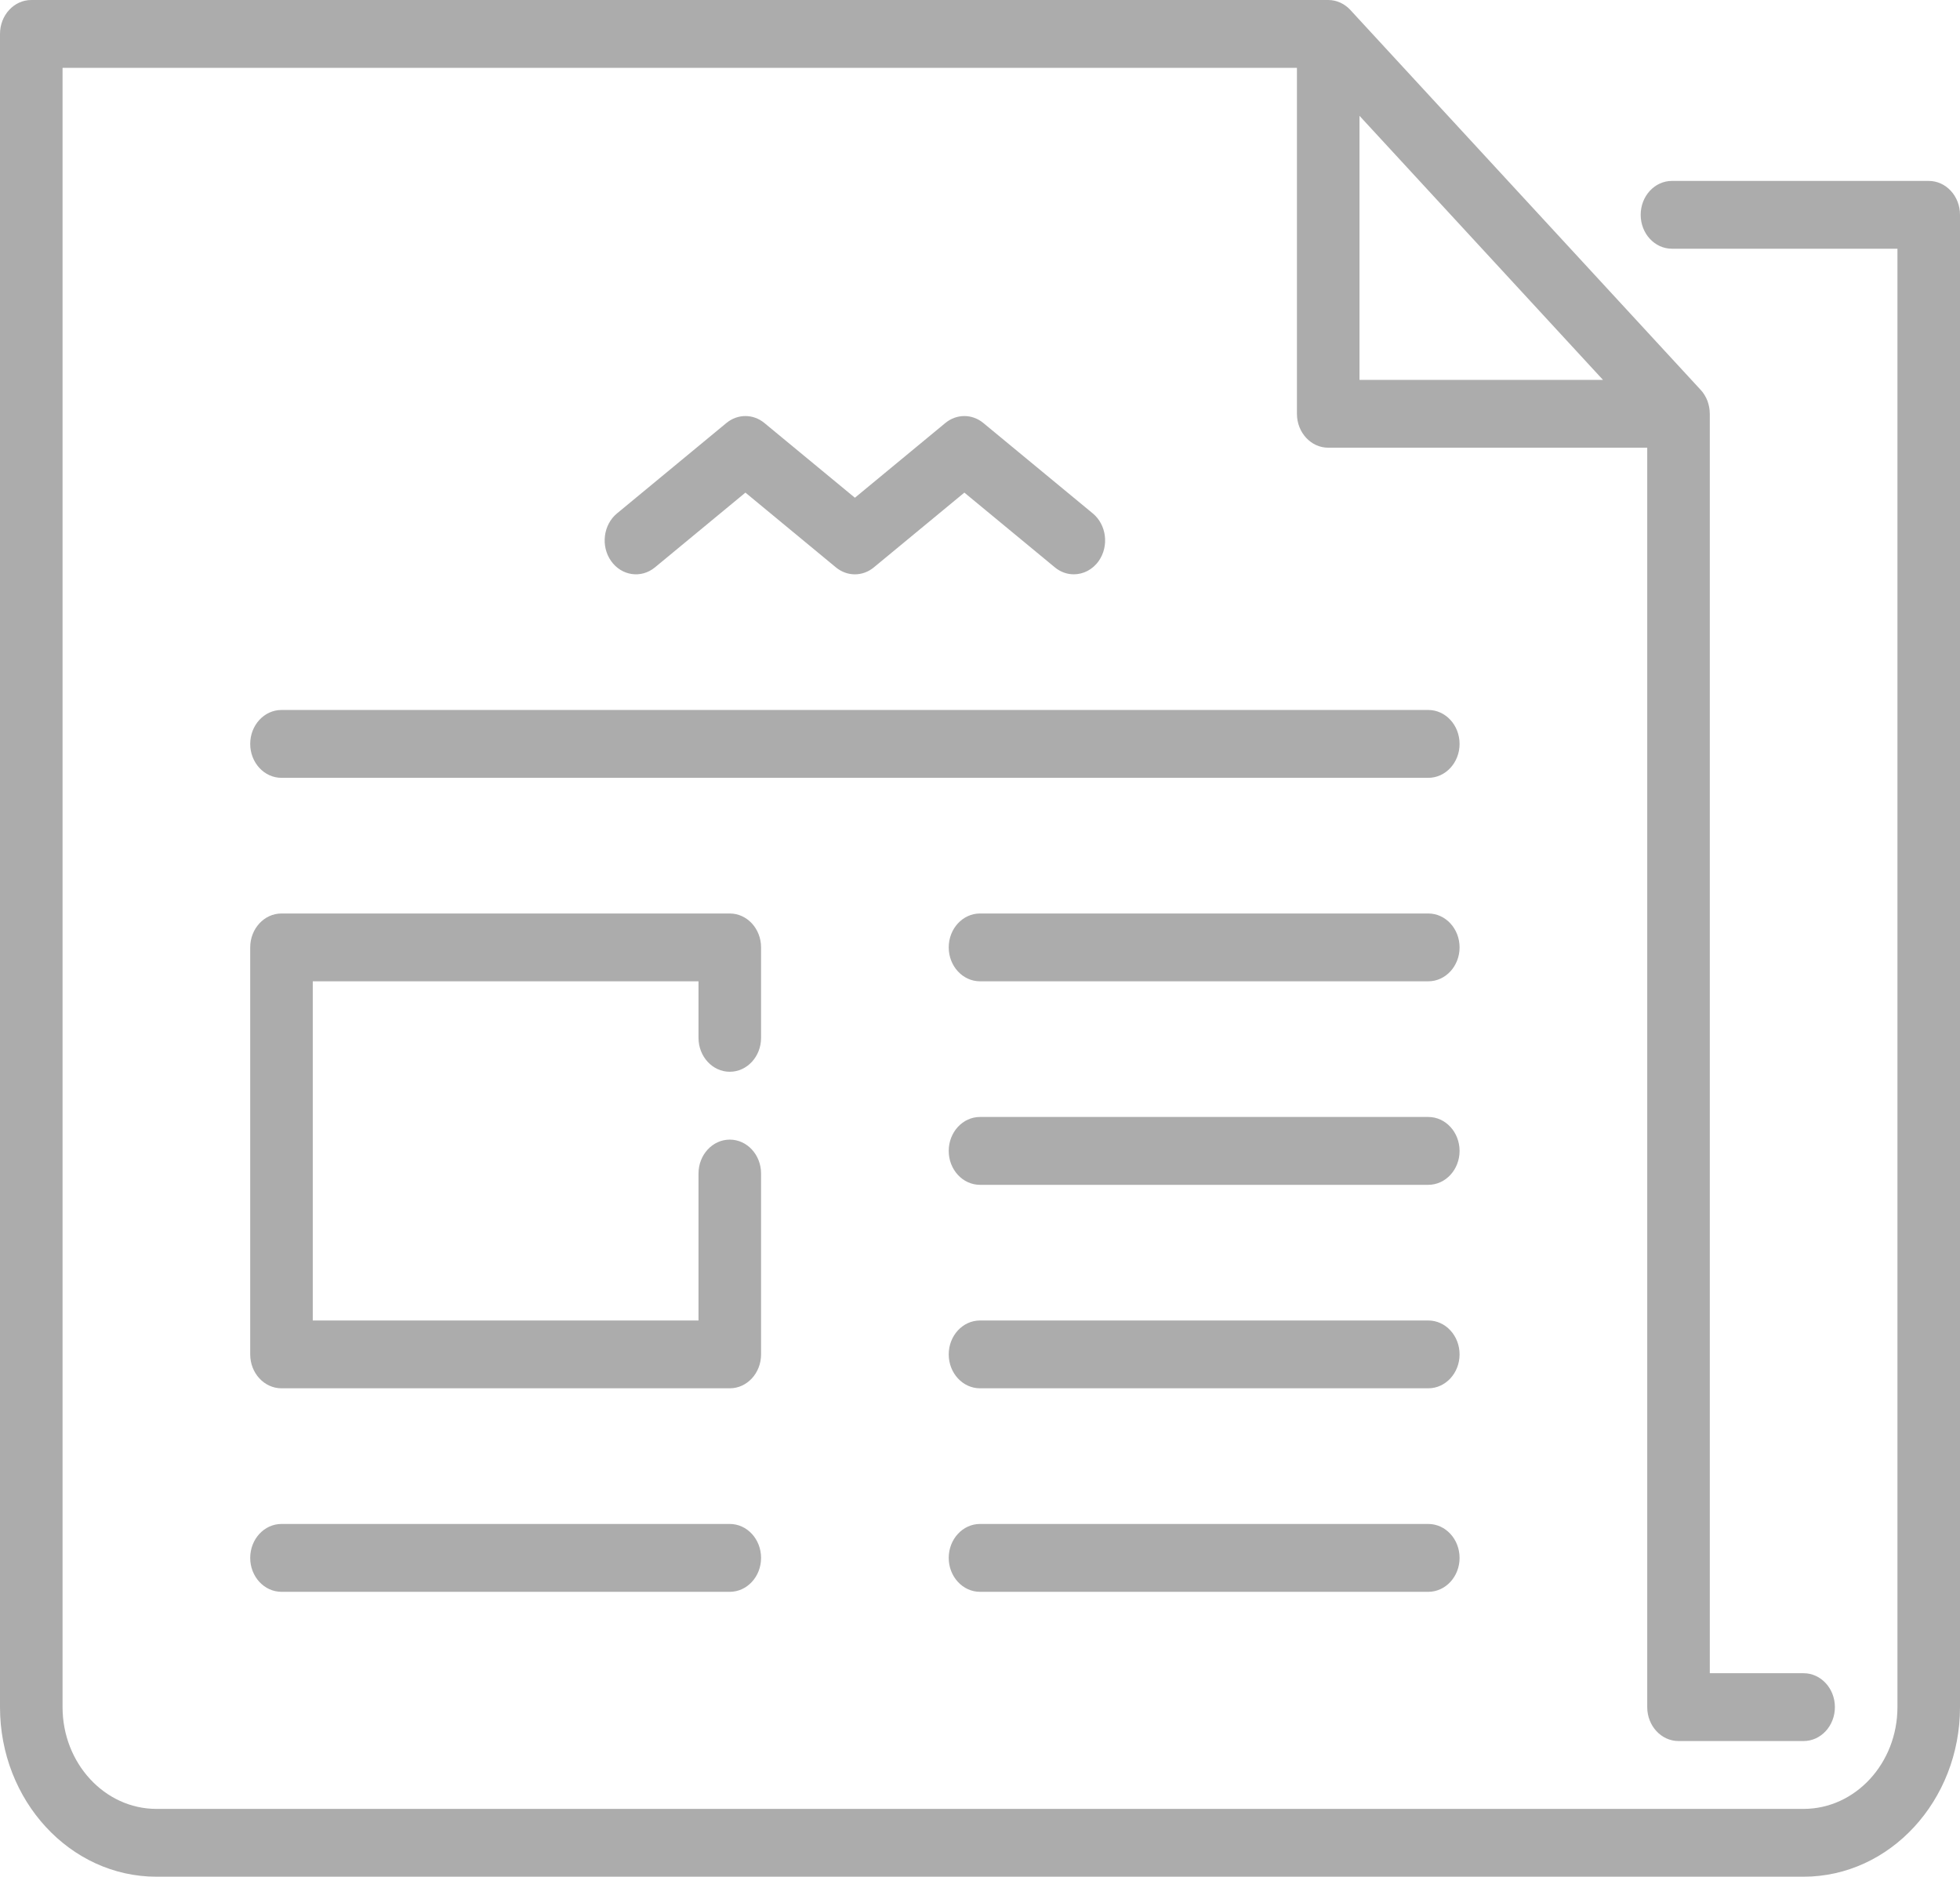 <svg
        xmlns="http://www.w3.org/2000/svg"
        xmlns:xlink="http://www.w3.org/1999/xlink"
        width="47px" height="45px">
    <path fill-rule="evenodd"  fill="rgb(172, 172, 172)"
          d="M34.250,38.169 L23.500,38.169 C23.086,38.169 22.750,37.805 22.750,37.356 C22.750,36.906 23.086,36.542 23.500,36.542 L34.250,36.542 C34.664,36.542 35.000,36.906 35.000,37.356 C35.000,37.805 34.664,38.169 34.250,38.169 ZM34.250,33.289 L23.500,33.289 C23.086,33.289 22.750,32.925 22.750,32.476 C22.750,32.027 23.086,31.663 23.500,31.663 L34.250,31.663 C34.664,31.663 35.000,32.027 35.000,32.476 C35.000,32.925 34.664,33.289 34.250,33.289 ZM34.250,28.410 L23.500,28.410 C23.086,28.410 22.750,28.046 22.750,27.597 C22.750,27.147 23.086,26.783 23.500,26.783 L34.250,26.783 C34.664,26.783 35.000,27.147 35.000,27.597 C35.000,28.046 34.664,28.410 34.250,28.410 ZM34.250,23.530 L23.500,23.530 C23.086,23.530 22.750,23.166 22.750,22.717 C22.750,22.268 23.086,21.904 23.500,21.904 L34.250,21.904 C34.664,21.904 35.000,22.268 35.000,22.717 C35.000,23.166 34.664,23.530 34.250,23.530 ZM6.750,36.542 L17.500,36.542 C17.914,36.542 18.250,36.906 18.250,37.356 C18.250,37.805 17.914,38.169 17.500,38.169 L6.750,38.169 C6.336,38.169 6.000,37.805 6.000,37.356 C6.000,36.906 6.336,36.542 6.750,36.542 ZM6.000,22.717 C6.000,22.268 6.336,21.904 6.750,21.904 L17.500,21.904 C17.914,21.904 18.250,22.268 18.250,22.717 L18.250,24.886 C18.250,25.335 17.914,25.699 17.500,25.699 C17.086,25.699 16.750,25.335 16.750,24.886 L16.750,23.530 L7.500,23.530 L7.500,31.663 L16.750,31.663 L16.750,28.139 C16.750,27.690 17.086,27.326 17.500,27.326 C17.914,27.326 18.250,27.690 18.250,28.139 L18.250,32.476 C18.250,32.925 17.914,33.289 17.500,33.289 L6.750,33.289 C6.336,33.289 6.000,32.925 6.000,32.476 L6.000,22.717 ZM25.296,13.605 L23.125,11.812 L20.954,13.605 C20.686,13.827 20.314,13.827 20.045,13.605 L17.875,11.812 L15.705,13.605 C15.375,13.877 14.904,13.808 14.653,13.451 C14.402,13.094 14.466,12.583 14.795,12.311 L17.420,10.142 C17.689,9.921 18.061,9.921 18.329,10.142 L20.500,11.935 L22.670,10.142 C22.939,9.921 23.311,9.921 23.579,10.142 L26.205,12.311 C26.534,12.583 26.598,13.094 26.347,13.451 C26.199,13.661 25.976,13.771 25.749,13.771 C25.591,13.771 25.431,13.717 25.296,13.605 ZM35.000,17.838 C35.000,18.287 34.664,18.651 34.250,18.651 L6.750,18.651 C6.336,18.651 6.000,18.287 6.000,17.838 C6.000,17.388 6.336,17.024 6.750,17.024 L34.250,17.024 C34.664,17.024 35.000,17.388 35.000,17.838 ZM43.250,45.000 L3.750,45.000 C1.682,45.000 -0.000,43.176 -0.000,40.934 L-0.000,0.814 C-0.000,0.364 0.336,0.000 0.750,0.000 L31.850,0.000 C31.875,0.000 31.900,0.001 31.925,0.004 C31.943,0.006 31.961,0.009 31.979,0.013 C31.985,0.014 31.992,0.015 31.998,0.016 C32.020,0.021 32.041,0.027 32.062,0.033 C32.064,0.034 32.066,0.035 32.069,0.036 C32.090,0.043 32.111,0.051 32.132,0.060 C32.134,0.061 32.136,0.061 32.138,0.062 C32.157,0.071 32.176,0.081 32.195,0.092 C32.198,0.093 32.201,0.095 32.204,0.096 C32.221,0.106 32.237,0.117 32.253,0.128 C32.258,0.132 32.263,0.134 32.267,0.138 C32.282,0.148 32.296,0.160 32.310,0.172 C32.315,0.176 32.321,0.181 32.326,0.185 C32.341,0.198 32.355,0.212 32.368,0.226 C32.372,0.230 32.377,0.234 32.380,0.238 L40.780,9.347 C40.784,9.351 40.788,9.356 40.791,9.360 C40.805,9.375 40.818,9.390 40.830,9.406 C40.834,9.411 40.837,9.418 40.842,9.423 C40.853,9.438 40.863,9.454 40.873,9.470 C40.876,9.475 40.879,9.480 40.882,9.485 C40.892,9.502 40.902,9.520 40.911,9.538 C40.913,9.541 40.914,9.545 40.916,9.548 C40.925,9.569 40.935,9.589 40.943,9.610 C40.944,9.612 40.944,9.615 40.945,9.616 C40.953,9.639 40.961,9.662 40.967,9.685 C40.968,9.687 40.969,9.690 40.969,9.692 C40.975,9.715 40.981,9.738 40.985,9.762 C40.987,9.768 40.987,9.775 40.988,9.782 C40.991,9.801 40.994,9.821 40.996,9.841 C40.999,9.867 41.000,9.895 41.000,9.922 L41.000,40.121 L43.250,40.121 C43.664,40.121 44.000,40.485 44.000,40.934 C44.000,41.383 43.664,41.747 43.250,41.747 L40.250,41.747 C39.836,41.747 39.500,41.383 39.500,40.934 L39.500,10.735 L31.850,10.735 C31.436,10.735 31.100,10.371 31.100,9.922 L31.100,1.627 L1.500,1.627 L1.500,40.934 C1.500,42.279 2.509,43.374 3.750,43.374 L43.250,43.374 C44.491,43.374 45.500,42.279 45.500,40.934 L45.500,5.964 L40.093,5.964 C39.678,5.964 39.343,5.600 39.343,5.151 C39.343,4.702 39.678,4.338 40.093,4.338 L46.250,4.338 C46.664,4.338 47.000,4.702 47.000,5.151 L47.000,40.934 C47.000,43.176 45.318,45.000 43.250,45.000 ZM32.600,9.109 L38.439,9.109 L32.600,2.777 L32.600,9.109 Z"/>
</svg>